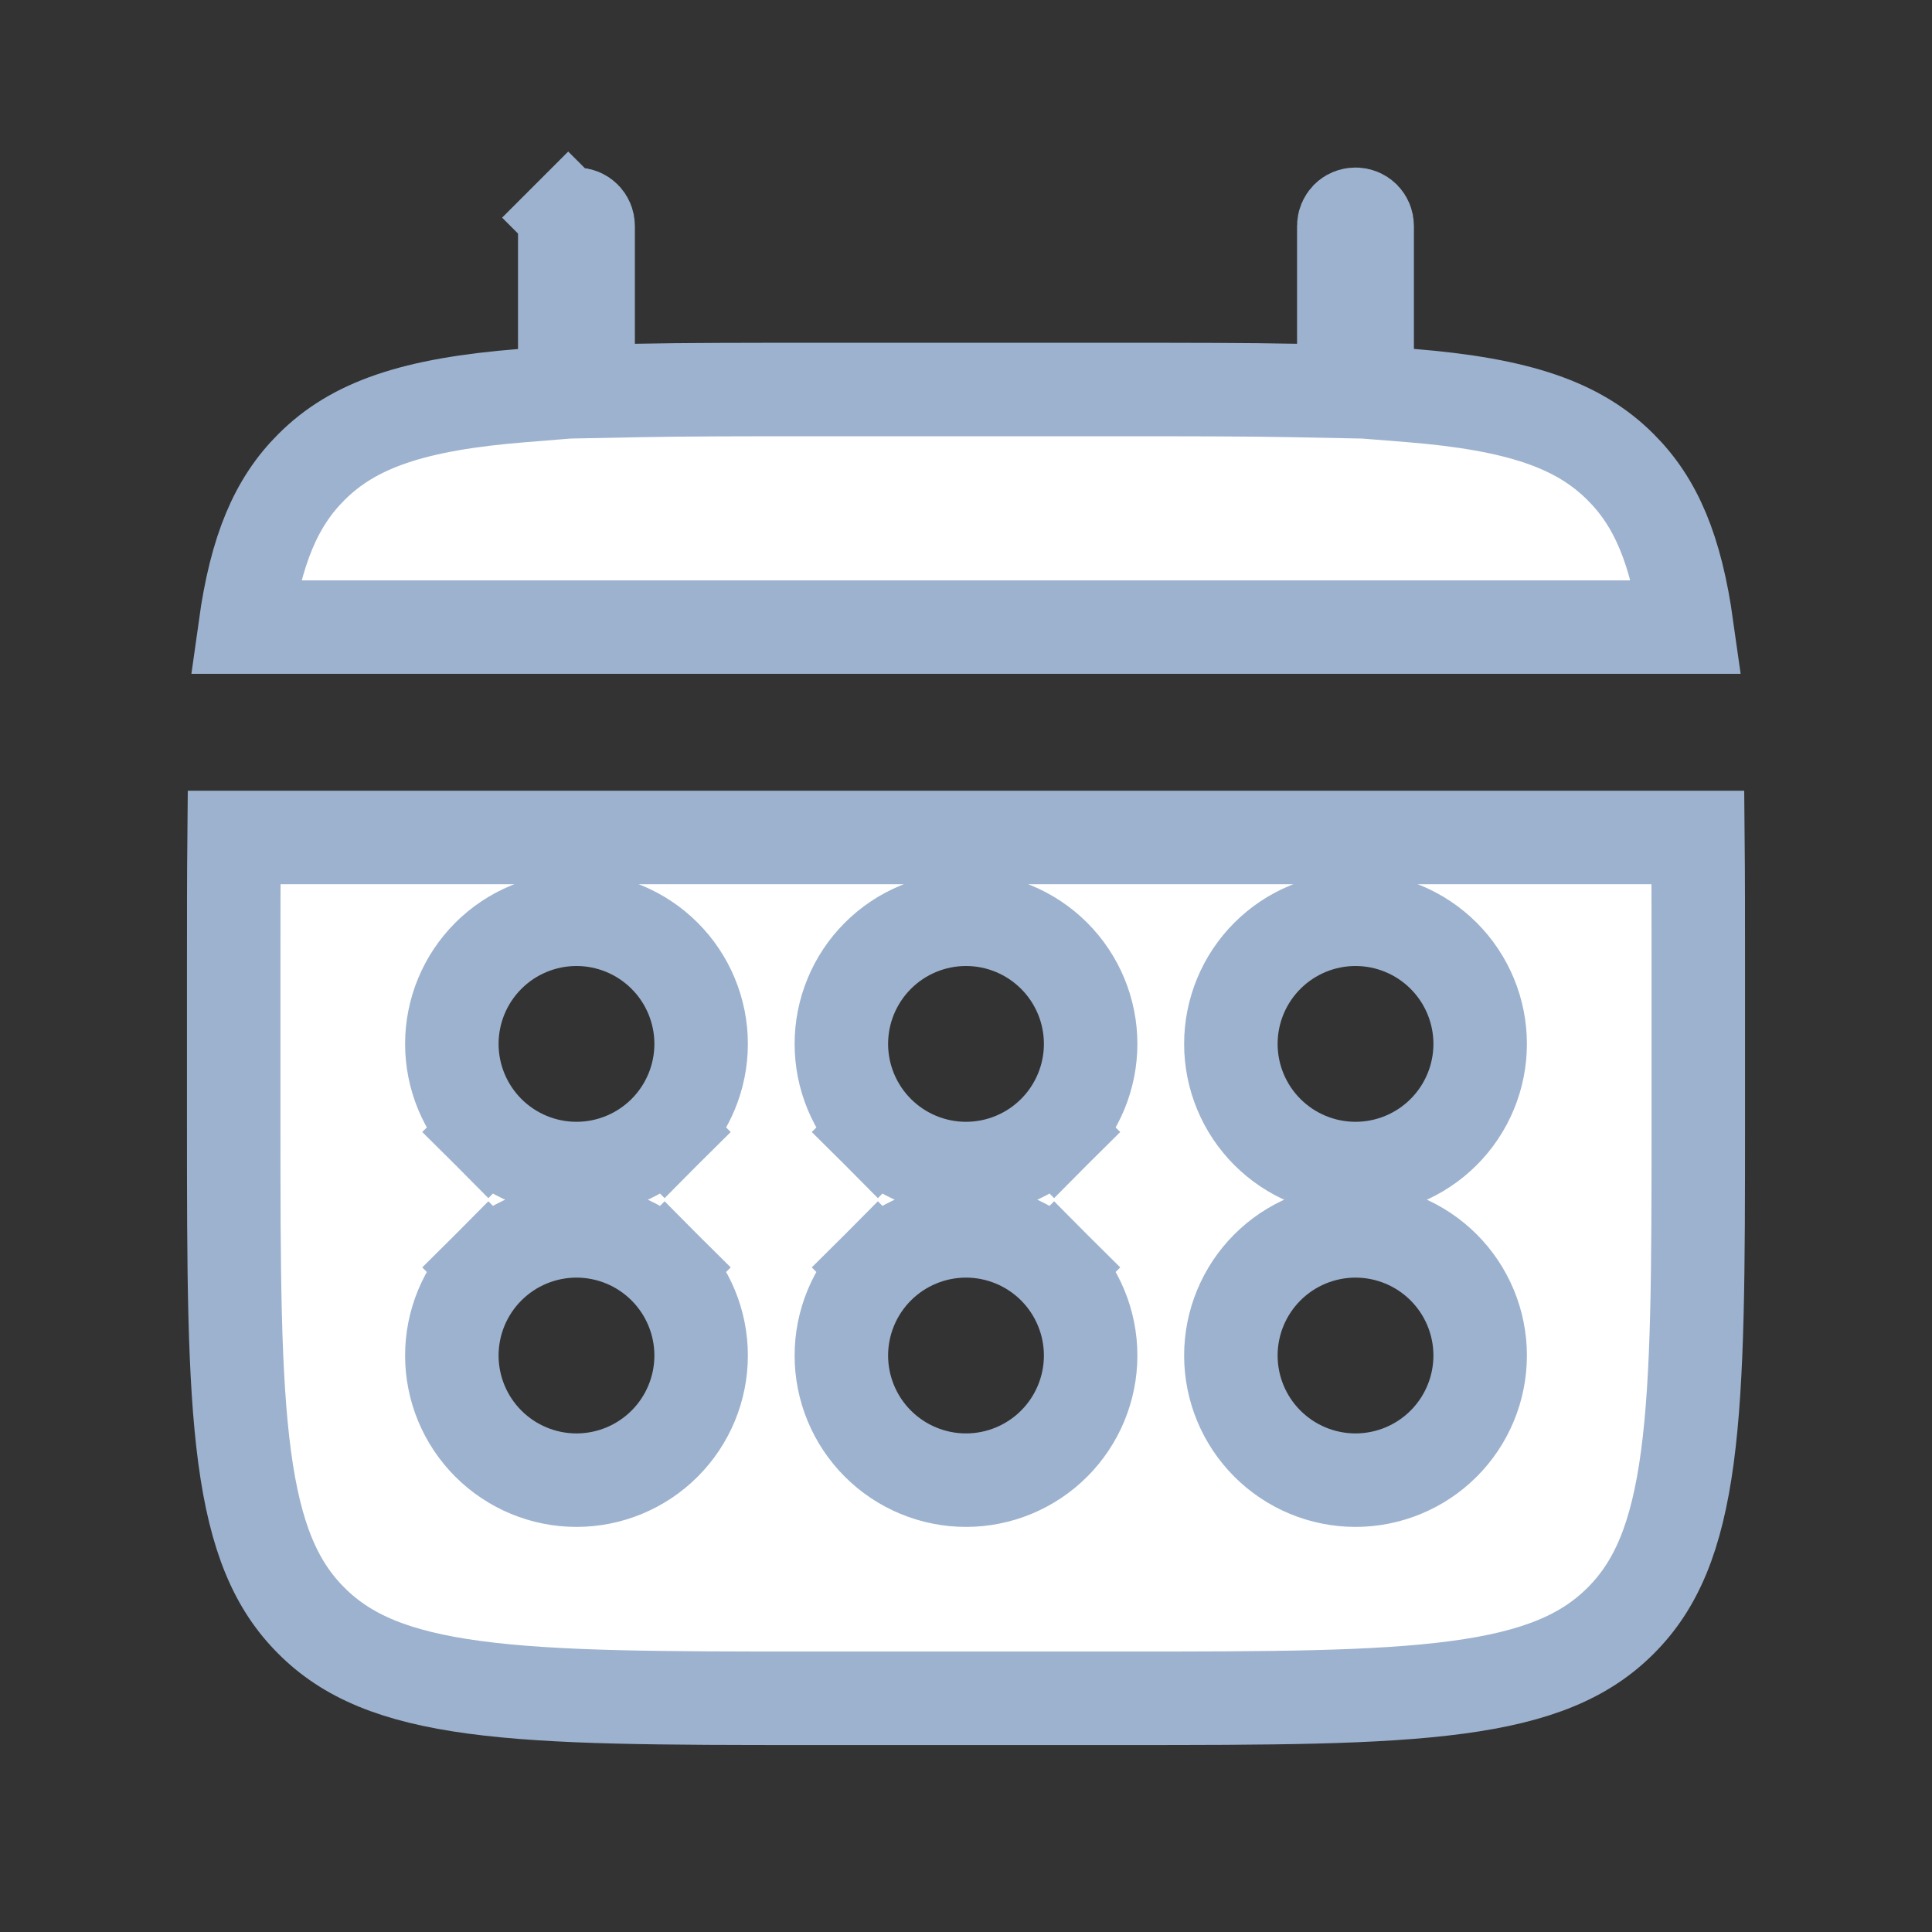 <svg width="31" height="31" viewBox="0 0 31 31" fill="none" xmlns="http://www.w3.org/2000/svg">
<rect x="0" y="0" width="31" height="31" fill="#333333" stroke="none"/>
<path d="M9.062 6.292V5.6V3.625C9.062 3.575 9.082 3.528 9.117 3.492L8.587 2.962L9.117 3.492C9.152 3.457 9.2 3.438 9.25 3.438C9.3 3.438 9.347 3.457 9.382 3.492C9.418 3.528 9.437 3.575 9.437 3.625V5.516V6.281L10.202 6.266C11.024 6.25 11.949 6.25 13 6.25H18C19.051 6.25 19.975 6.25 20.798 6.266L21.562 6.281V5.516V3.625C21.562 3.575 21.582 3.528 21.617 3.492C21.652 3.457 21.7 3.438 21.75 3.438C21.8 3.438 21.847 3.457 21.883 3.492C21.918 3.528 21.937 3.575 21.937 3.625V5.599V6.291L22.627 6.346C24.374 6.487 25.33 6.82 26.004 7.495L26.005 7.496C26.568 8.058 26.892 8.814 27.067 10.062H3.933C4.107 8.815 4.432 8.058 4.995 7.496L4.996 7.495C5.67 6.82 6.625 6.487 8.372 6.348L9.062 6.292Z" fill="white" stroke="#9DB2CE" stroke-width="1.5"/>
<path d="M26.005 26.004L26.004 26.005C25.435 26.575 24.665 26.902 23.386 27.074C22.086 27.248 20.378 27.25 18 27.25H13C10.622 27.25 8.914 27.248 7.614 27.074C6.335 26.902 5.565 26.575 4.996 26.005L4.995 26.004C4.425 25.435 4.098 24.665 3.926 23.386C3.752 22.086 3.75 20.378 3.75 18V15.5C3.75 14.751 3.75 14.067 3.756 13.438H27.244C27.25 14.067 27.25 14.751 27.25 15.5V18C27.25 20.378 27.248 22.086 27.074 23.386C26.902 24.665 26.575 25.435 26.005 26.004ZM7.836 18.164L8.366 17.634L7.836 18.164C8.211 18.539 8.72 18.75 9.25 18.75C9.78 18.75 10.289 18.539 10.664 18.164L10.134 17.634L10.664 18.164C11.039 17.789 11.25 17.28 11.25 16.75C11.25 16.22 11.039 15.711 10.664 15.336C10.289 14.961 9.78 14.75 9.25 14.75C8.72 14.75 8.211 14.961 7.836 15.336C7.461 15.711 7.25 16.22 7.25 16.75C7.25 17.28 7.461 17.789 7.836 18.164ZM14.086 18.164L14.616 17.634L14.086 18.164C14.461 18.539 14.97 18.75 15.5 18.75C16.03 18.75 16.539 18.539 16.914 18.164L16.384 17.634L16.914 18.164C17.289 17.789 17.5 17.28 17.5 16.75C17.5 16.22 17.289 15.711 16.914 15.336C16.539 14.961 16.03 14.75 15.5 14.75C14.97 14.75 14.461 14.961 14.086 15.336C13.711 15.711 13.5 16.22 13.5 16.75C13.5 17.28 13.711 17.789 14.086 18.164ZM10.664 20.336L10.134 20.866L10.664 20.336C10.289 19.961 9.78 19.75 9.25 19.75C8.72 19.75 8.211 19.961 7.836 20.336L8.366 20.866L7.836 20.336C7.461 20.711 7.25 21.22 7.25 21.75C7.25 22.28 7.461 22.789 7.836 23.164C8.211 23.539 8.72 23.75 9.25 23.75C9.78 23.75 10.289 23.539 10.664 23.164C11.039 22.789 11.25 22.28 11.25 21.75C11.25 21.22 11.039 20.711 10.664 20.336ZM14.086 20.336L14.581 20.831L14.086 20.336C13.711 20.711 13.5 21.22 13.5 21.75C13.5 22.28 13.711 22.789 14.086 23.164C14.461 23.539 14.97 23.75 15.5 23.75C16.03 23.75 16.539 23.539 16.914 23.164C17.289 22.789 17.5 22.28 17.5 21.75C17.5 21.22 17.289 20.711 16.914 20.336L16.419 20.831L16.914 20.336C16.539 19.961 16.03 19.75 15.5 19.75C14.97 19.75 14.461 19.961 14.086 20.336ZM21.75 18.75C22.28 18.75 22.789 18.539 23.164 18.164C23.539 17.789 23.75 17.28 23.75 16.75C23.75 16.22 23.539 15.711 23.164 15.336C22.789 14.961 22.28 14.75 21.75 14.75C21.22 14.75 20.711 14.961 20.336 15.336C19.961 15.711 19.75 16.22 19.75 16.75C19.75 17.28 19.961 17.789 20.336 18.164C20.711 18.539 21.22 18.75 21.75 18.75ZM21.75 23.75C22.28 23.75 22.789 23.539 23.164 23.164C23.539 22.789 23.75 22.28 23.75 21.75C23.75 21.22 23.539 20.711 23.164 20.336C22.789 19.961 22.28 19.75 21.75 19.75C21.22 19.75 20.711 19.961 20.336 20.336C19.961 20.711 19.75 21.22 19.75 21.75C19.75 22.28 19.961 22.789 20.336 23.164C20.711 23.539 21.22 23.75 21.75 23.75Z" fill="white" stroke="#9DB2CE" stroke-width="1.5"/>
</svg>
